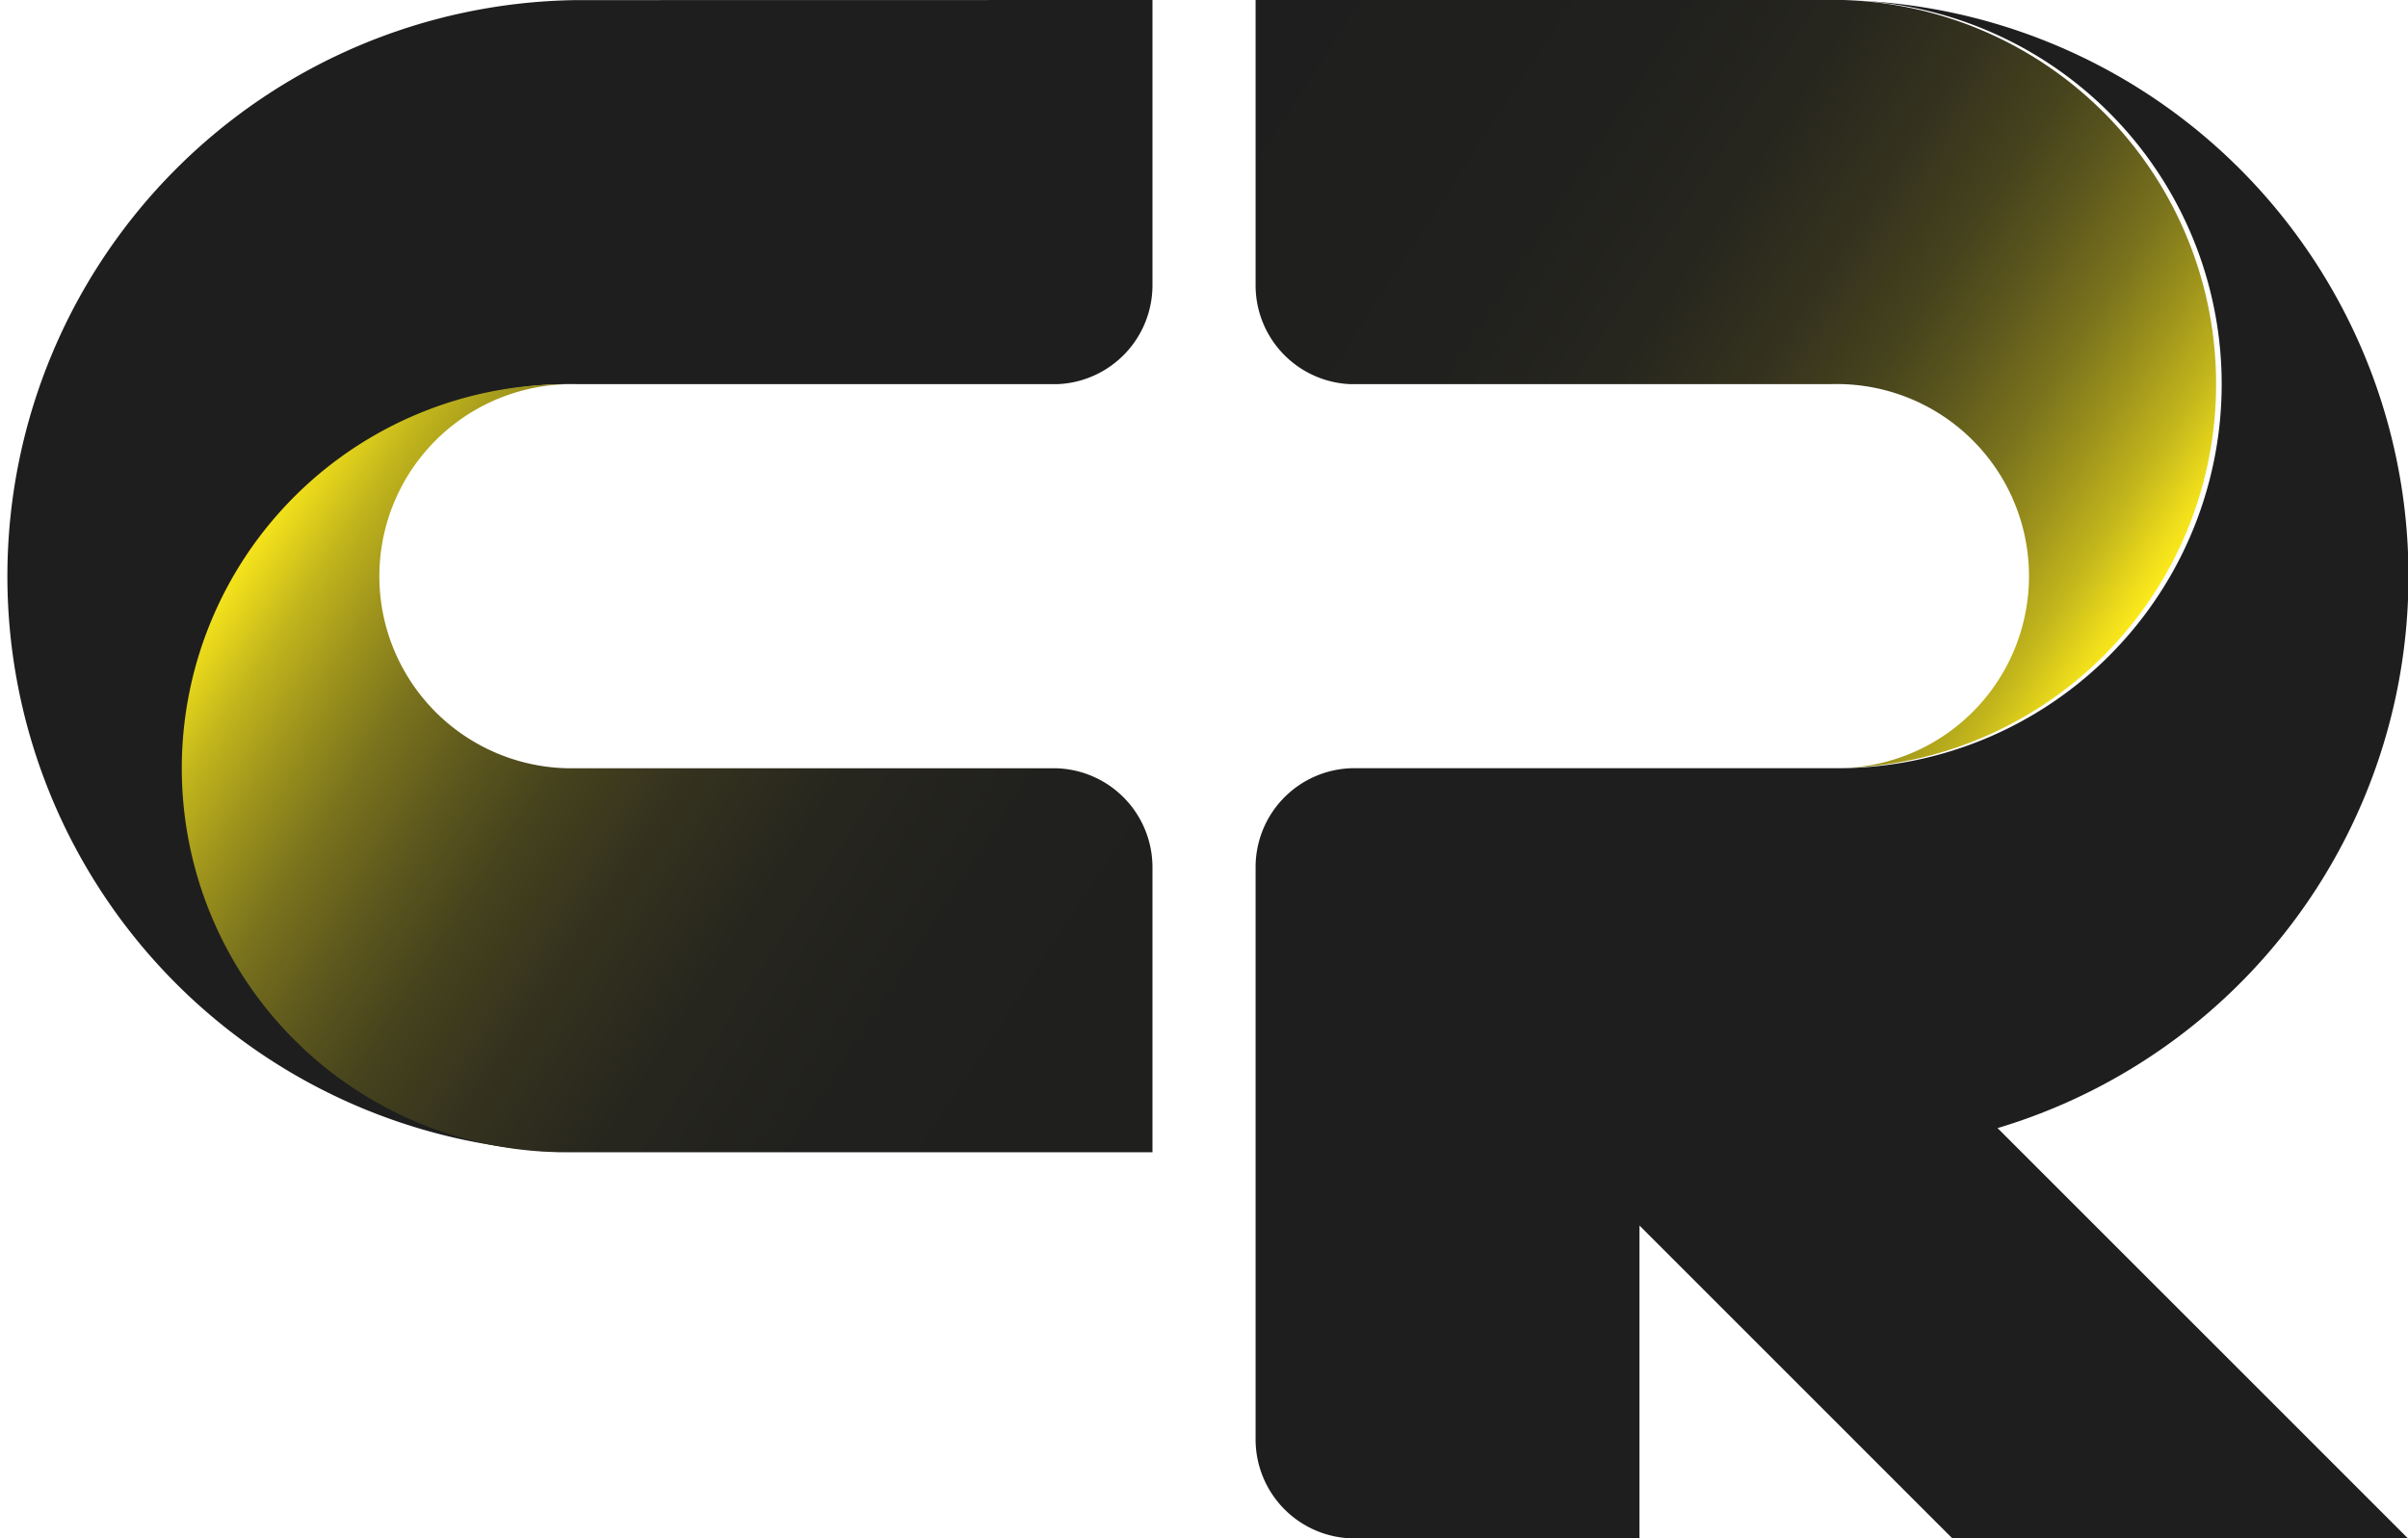 <svg id="Layer_1" data-name="Layer 1" xmlns="http://www.w3.org/2000/svg" xmlns:xlink="http://www.w3.org/1999/xlink" viewBox="0 0 420.08 268.43"><defs><style>.cls-1{fill:#1e1e1e;}.cls-2{fill:url(#linear-gradient);}.cls-3{fill:url(#linear-gradient-2);}</style><linearGradient id="linear-gradient" x1="250.52" y1="264.02" x2="425.31" y2="377.89" gradientUnits="userSpaceOnUse"><stop offset="0" stop-color="#fcea1b"/><stop offset="0.02" stop-color="#eddc1b"/><stop offset="0.07" stop-color="#c2b51c"/><stop offset="0.13" stop-color="#9b911c"/><stop offset="0.19" stop-color="#79721d"/><stop offset="0.26" stop-color="#5c571d"/><stop offset="0.33" stop-color="#45421d"/><stop offset="0.42" stop-color="#34321e"/><stop offset="0.53" stop-color="#27261e"/><stop offset="0.67" stop-color="#20201e"/><stop offset="1" stop-color="#1e1e1e"/></linearGradient><linearGradient id="linear-gradient-2" x1="433.85" y1="159.86" x2="591.37" y2="262.15" gradientUnits="userSpaceOnUse"><stop offset="0" stop-color="#1e1e1e"/><stop offset="0.33" stop-color="#20201e"/><stop offset="0.47" stop-color="#27261e"/><stop offset="0.58" stop-color="#34321e"/><stop offset="0.67" stop-color="#45421d"/><stop offset="0.74" stop-color="#5c571d"/><stop offset="0.81" stop-color="#79721d"/><stop offset="0.87" stop-color="#9b911c"/><stop offset="0.93" stop-color="#c2b51c"/><stop offset="0.98" stop-color="#eddc1b"/><stop offset="1" stop-color="#fcea1b"/></linearGradient></defs><path class="cls-1" d="M413.45,163.58v49.76A17.27,17.27,0,0,1,397,230.6H312.94a67,67,0,0,0-1.95,134,100.53,100.53,0,0,1,1.95-201Z" transform="translate(-212.4 -163.58)"/><path class="cls-2" d="M413.45,314.89v49.73H311a67,67,0,0,1,.23-134,33.51,33.51,0,0,0,1.72,67h83.21A17.28,17.28,0,0,1,413.45,314.89Z" transform="translate(-212.4 -163.58)"/><path class="cls-1" d="M560.86,360.39,632.48,432H553l-54.59-54.59V432H448.71a17.28,17.28,0,0,1-17.27-17.3V314.89a17.26,17.26,0,0,1,17.27-17.28H532a67,67,0,0,0,1.94-134,100.52,100.52,0,0,1,27,196.78Z" transform="translate(-212.4 -163.58)"/><path class="cls-3" d="M599,230.6a67,67,0,0,1-65.29,67,33.5,33.5,0,0,0-1.72-67H447.83a17.26,17.26,0,0,1-16.39-17.26V163.58H532c.66,0,1.3,0,1.94,0A67,67,0,0,1,599,230.6Z" transform="translate(-212.4 -163.58)"/></svg>